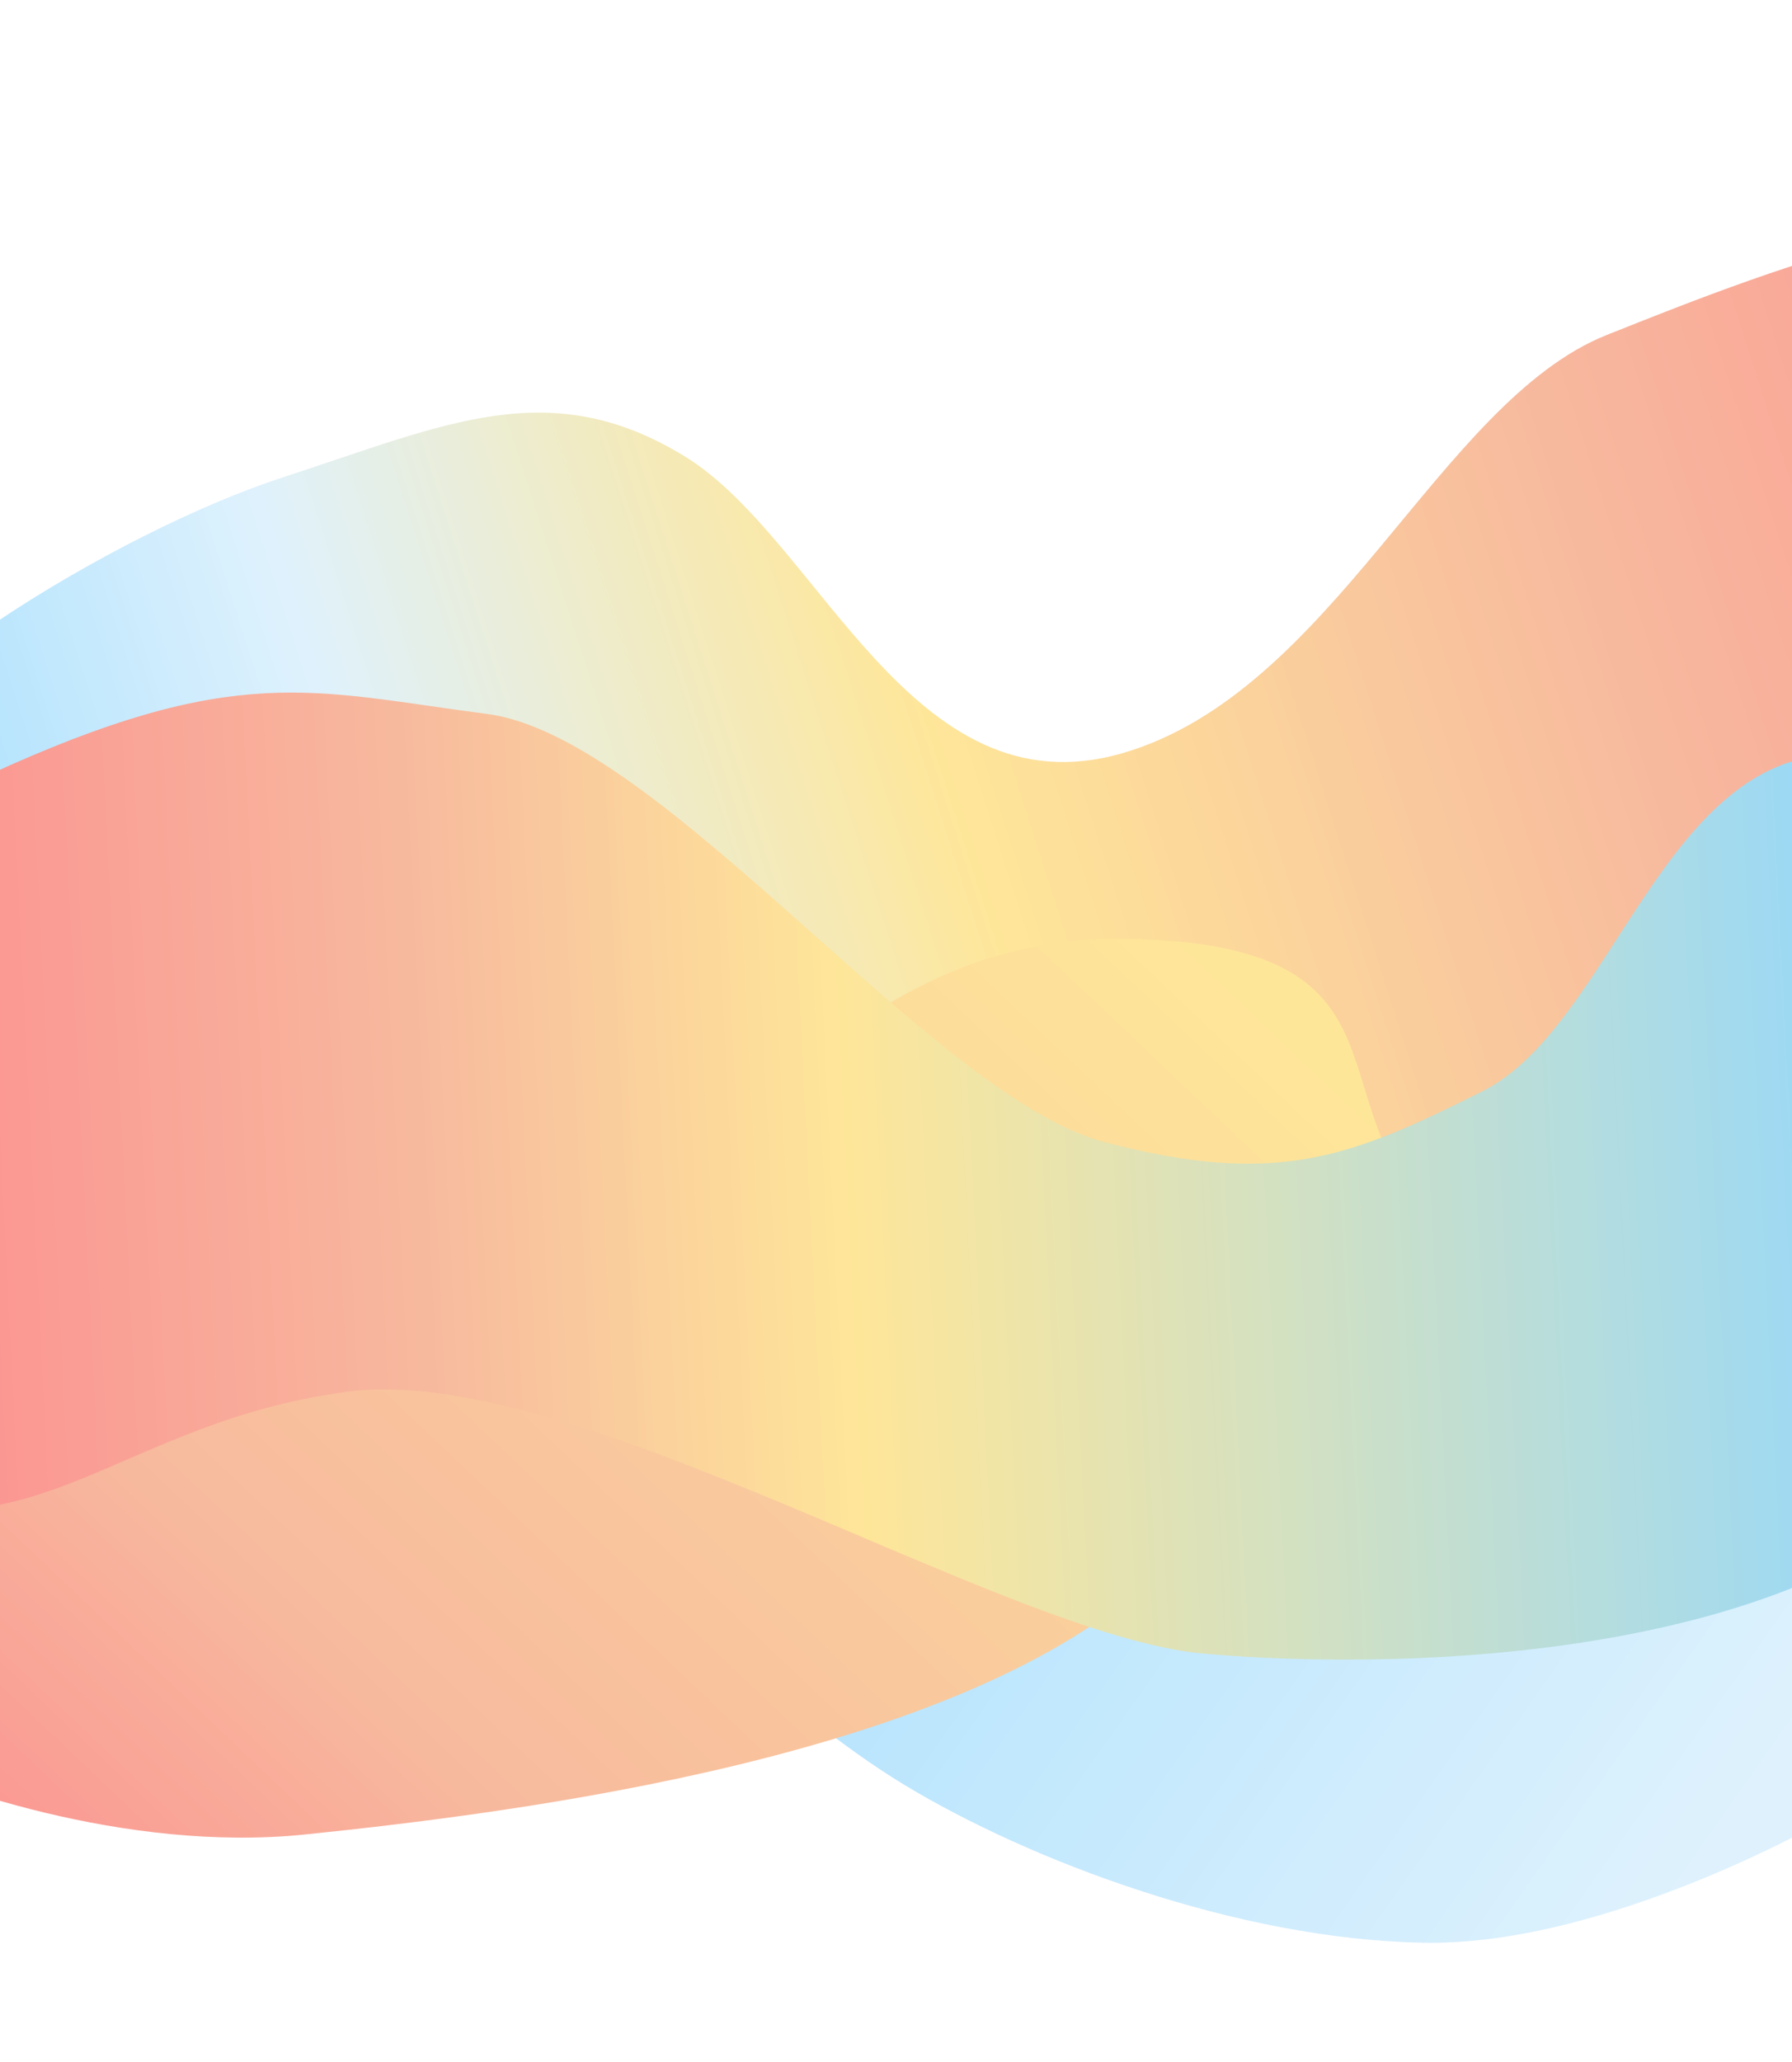 <svg width="1920" height="2209" fill="none" xmlns="http://www.w3.org/2000/svg"><g opacity=".8" clip-path="url(#clip0)"><path fill="#fff" d="M0 0h1920v2209H0z"/><g filter="url(#filter0_d)"><path d="M969.661 1897.34c-133.28-80.36-330.86-265.53-377.063-391.26l623.442-280.71 808.9 133.44 78.66 222.03c-50.28 125.76 64.72-241-137.2 347.87 0 0-240.6 141.03-441.4 137.3-200.8-3.74-422.06-88.31-555.339-168.67z" fill="url(#paint0_linear)"/></g><g filter="url(#filter1_d)"><path d="M938.458 804.095L-104.769 1438.9l-7.289 4.68-32.462 416.28c77.14 38.29 279.391 109.93 471.275 90.2 239.855-24.66 690.465-83.72 898.355-266.24 166.31-146.01 78.05-153.55 13.13-139.07l131.33-152.65 218.66-296.55 155.65-226.153-805.422-65.302z" fill="url(#paint1_linear)"/></g><g filter="url(#filter2_d)"><path d="M303.124 496.307c-174.08 56.598-471.766 232.989-528.179 377.386-56.414 144.397-38.758 20.338 75.434 126.068 114.192 105.729 459.988 281.849 752.235 225.969 292.246-55.87 336.513-254.105 642.926-233.517 306.42 20.587 131.77 221.637 353.53 339.617 221.76 117.97 755.55 71.34 755.55 71.34l68.98-441.093s-160.86-517.573-183.65-666.319c-22.79-148.746-338.8-23.646-518.47 48.075-179.67 71.721-293.17 382.963-519.41 448.12C975.822 857.11 878.525 562.64 733.622 473.834c-144.903-88.806-256.417-34.125-430.498 22.473z" fill="url(#paint2_linear)"/></g><g filter="url(#filter3_d)"><path d="M-14.18 815.967c-266.473 122.761-321.299 82.504-321.299 82.504s-55.984 619.909 162.047 687.179c218.03 67.27 299.704-76.19 543.756-109.67 244.051-33.48 703.616 261.01 918.796 280.31 215.18 19.3 691.91 10.23 859.1-239.83 167.2-250.05 26.52-713.85-169.05-723.145-195.57-9.296-250.32 290.305-391.04 360.735-140.72 70.43-219.55 102.83-404.41 54.44-184.864-48.39-474.127-434.217-661.662-458.694-187.535-24.478-269.764-56.591-536.237 66.171z" fill="url(#paint3_linear)"/></g></g><defs><linearGradient id="paint0_linear" x1="2039.51" y1="2220.8" x2="346.74" y2="1025.91" gradientUnits="userSpaceOnUse"><stop offset=".153" stop-color="#D6EEFD"/><stop offset="1" stop-color="#76CEFE"/></linearGradient><linearGradient id="paint1_linear" x1="1187.5" y1="794.5" x2="-161.613" y2="2216.62" gradientUnits="userSpaceOnUse"><stop offset=".043" stop-color="#FEE080"/><stop offset=".649" stop-color="#F5A886"/><stop offset="1" stop-color="#FE5C6B"/></linearGradient><linearGradient id="paint2_linear" x1="-1540.66" y1="1077.97" x2="2683.3" y2="-277.927" gradientUnits="userSpaceOnUse"><stop offset=".275" stop-color="#76CEFE"/><stop offset=".427" stop-color="#D6EEFD"/><stop offset=".566" stop-color="#FEE080"/><stop offset=".729" stop-color="#F5A886"/><stop offset=".99" stop-color="#FE5C6B"/></linearGradient><linearGradient id="paint3_linear" x1="-584.805" y1="1544.09" x2="2698.33" y2="1379.84" gradientUnits="userSpaceOnUse"><stop offset=".069" stop-color="#FE5C6B"/><stop offset=".32" stop-color="#F5A886"/><stop offset=".459" stop-color="#FEE080"/><stop offset=".808" stop-color="#76CEFE"/><stop offset="1" stop-color="#76CEFE"/></linearGradient><filter id="filter0_d" x="572.598" y="1220.37" width="1551" height="880.707" filterUnits="userSpaceOnUse" color-interpolation-filters="sRGB"><feFlood flood-opacity="0" result="BackgroundImageFix"/><feColorMatrix in="SourceAlpha" values="0 0 0 0 0 0 0 0 0 0 0 0 0 0 0 0 0 0 127 0"/><feOffset dy="15"/><feGaussianBlur stdDeviation="10"/><feColorMatrix values="0 0 0 0 0 0 0 0 0 0 0 0 0 0 0 0 0 0 0.05 0"/><feBlend in2="BackgroundImageFix" result="effect1_dropShadow"/><feBlend in="SourceGraphic" in2="effect1_dropShadow" result="shape"/></filter><filter id="filter1_d" x="-176.817" y="695.768" width="1940.7" height="1425.45" filterUnits="userSpaceOnUse" color-interpolation-filters="sRGB"><feFlood flood-opacity="0" result="BackgroundImageFix"/><feColorMatrix in="SourceAlpha" values="0 0 0 0 0 0 0 0 0 0 0 0 0 0 0 0 0 0 127 0"/><feOffset dy="15"/><feGaussianBlur stdDeviation="10"/><feColorMatrix values="0 0 0 0 0 0 0 0 0 0 0 0 0 0 0 0 0 0 0.05 0"/><feBlend in2="BackgroundImageFix" result="effect1_dropShadow"/><feBlend in="SourceGraphic" in2="effect1_dropShadow" result="shape"/></filter><filter id="filter2_d" x="-299.669" y="2.986" width="2809.67" height="1480.49" filterUnits="userSpaceOnUse" color-interpolation-filters="sRGB"><feFlood flood-opacity="0" result="BackgroundImageFix"/><feColorMatrix in="SourceAlpha" values="0 0 0 0 0 0 0 0 0 0 0 0 0 0 0 0 0 0 127 0"/><feOffset dy="15"/><feGaussianBlur stdDeviation="10"/><feColorMatrix values="0 0 0 0 0 0 0 0 0 0 0 0 0 0 0 0 0 0 0.05 0"/><feBlend in2="BackgroundImageFix" result="effect1_dropShadow"/><feBlend in="SourceGraphic" in2="effect1_dropShadow" result="shape"/></filter><filter id="filter3_d" x="-361.924" y="721.893" width="2604.42" height="1075.88" filterUnits="userSpaceOnUse" color-interpolation-filters="sRGB"><feFlood flood-opacity="0" result="BackgroundImageFix"/><feColorMatrix in="SourceAlpha" values="0 0 0 0 0 0 0 0 0 0 0 0 0 0 0 0 0 0 127 0"/><feOffset dy="15"/><feGaussianBlur stdDeviation="10"/><feColorMatrix values="0 0 0 0 0 0 0 0 0 0 0 0 0 0 0 0 0 0 0.05 0"/><feBlend in2="BackgroundImageFix" result="effect1_dropShadow"/><feBlend in="SourceGraphic" in2="effect1_dropShadow" result="shape"/></filter><clipPath id="clip0"><path fill="#fff" d="M0 0h1920v2209H0z"/></clipPath></defs></svg>